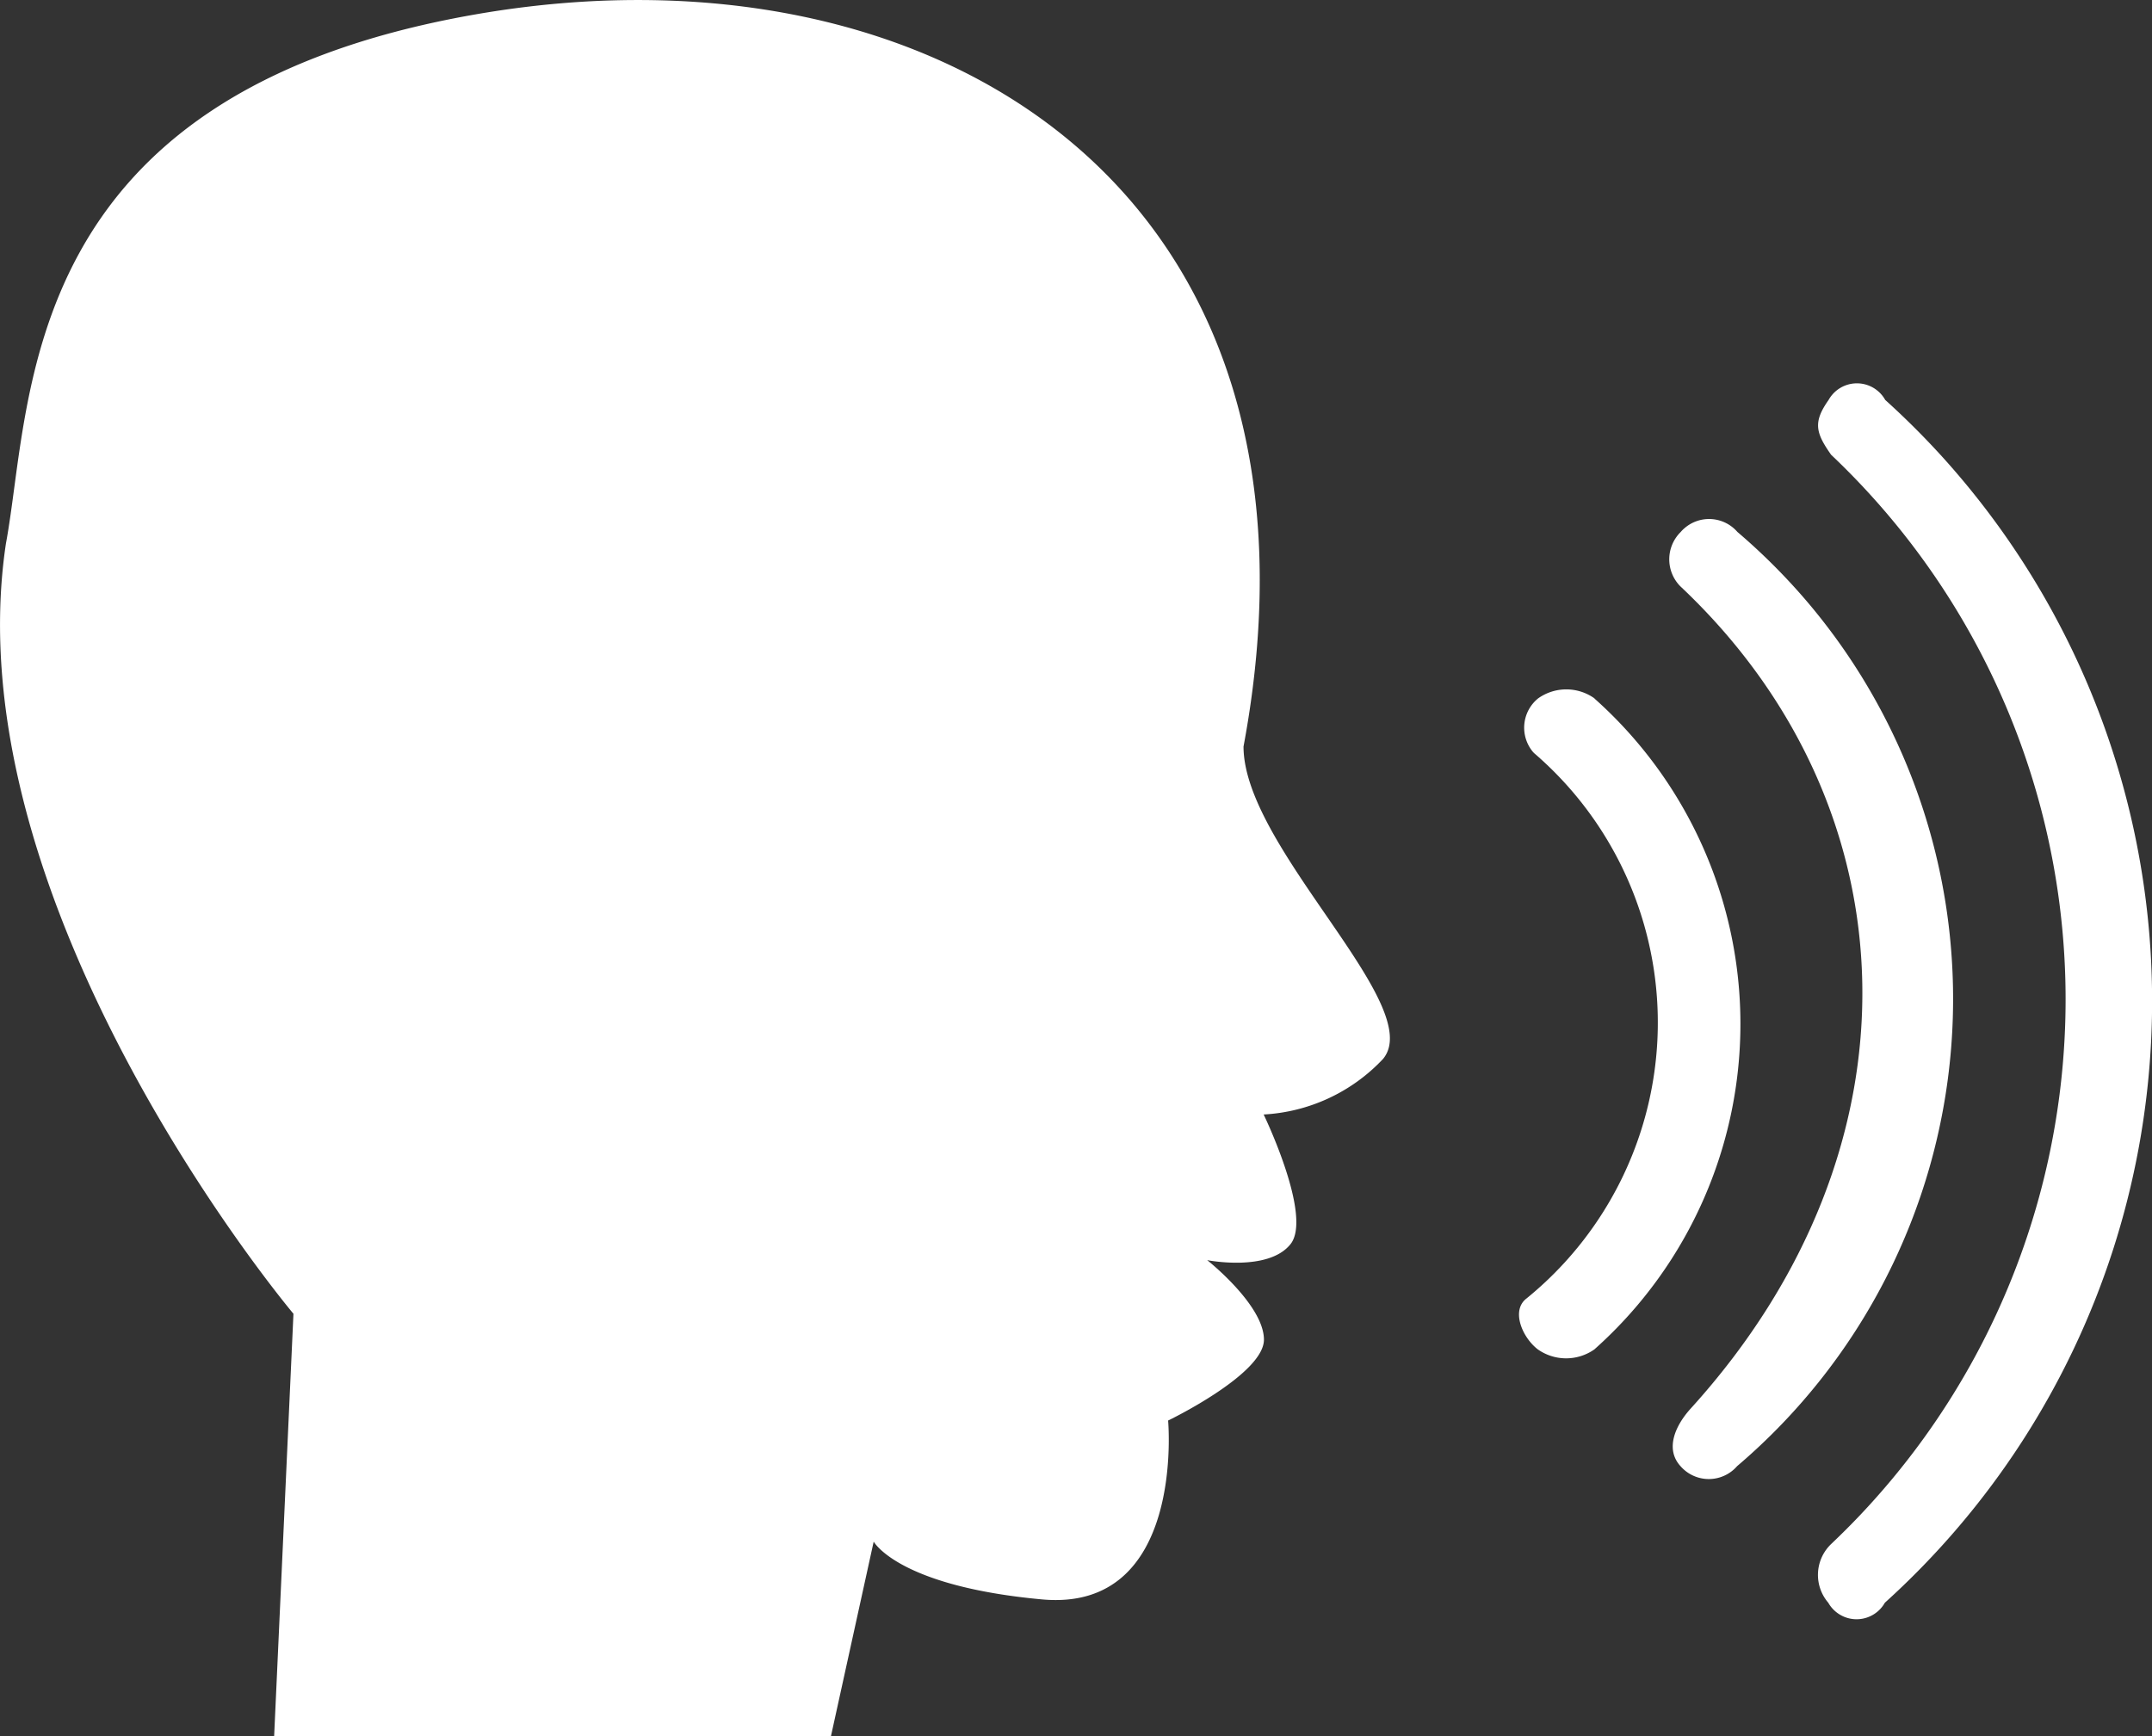 <svg xmlns="http://www.w3.org/2000/svg" xmlns:xlink="http://www.w3.org/1999/xlink" width="30.991" height="25.004" viewBox="0 0 30.991 25.004">
  <rect x="0" y="0" width="30.991" height="25.004" fill="#333333" stroke="none"/>
  <defs>
    <clipPath id="clip-path">
      <rect width="30.991" height="25.004" fill="none"/>
    </clipPath>
  </defs>
  <g id="hablar-3" clip-path="url(#clip-path)">
    <g id="Grupo_1309" data-name="Grupo 1309" transform="translate(-153.545 -521.601)">
      <path id="Trazado_344" data-name="Trazado 344" d="M157.771,540.523l-.278,6.082h8.019l.615-2.8s.349.641,2.421.832,1.819-2.576,1.819-2.576,1.38-.665,1.38-1.165-.817-1.145-.817-1.145.879.173,1.2-.231-.387-1.867-.387-1.867a2.547,2.547,0,0,0,1.719-.8c.637-.768-2.009-3.039-2.009-4.5,1.5-8.026-4.459-11.7-11.07-10.543s-6.365,5.531-6.753,7.622C152.846,534.671,157.771,540.524,157.771,540.523Z" fill="#fff"/>
    </g>
    <path id="Trazado_345" data-name="Trazado 345" d="M180.694,527.361a.467.467,0,0,0-.815,0c-.225.319-.189.471.036.79a10.8,10.8,0,0,1,.421,15.268c-.136.144-.277.284-.421.421a.615.615,0,0,0-.041.845.468.468,0,0,0,.815,0,11.68,11.68,0,0,0,.831-16.5Q181.129,527.754,180.694,527.361Z" transform="translate(-153.545 -521.601)" fill="#fff"/>
    <path id="Trazado_346" data-name="Trazado 346" d="M178.565,529.262a.54.54,0,0,0-.762-.053.439.439,0,0,0-.053.053.553.553,0,0,0-.009.781l.02.019c3.355,3.175,3.541,8.069.133,11.825-.225.248-.373.584-.148.831a.54.54,0,0,0,.762.053.531.531,0,0,0,.053-.053,8.836,8.836,0,0,0,1.007-12.453A8.958,8.958,0,0,0,178.565,529.262Z" transform="translate(-153.545 -521.601)" fill="#fff"/>
    <path id="Trazado_347" data-name="Trazado 347" d="M176.509,531.661a.7.7,0,0,0-.815,0,.544.544,0,0,0-.076.766l.017.019a5.119,5.119,0,0,1-.107,7.857c-.225.172-.062.56.163.733a.708.708,0,0,0,.815,0,6.276,6.276,0,0,0,0-9.375Z" transform="translate(-153.545 -521.601)" fill="#fff"/>
  </g>
</svg>
